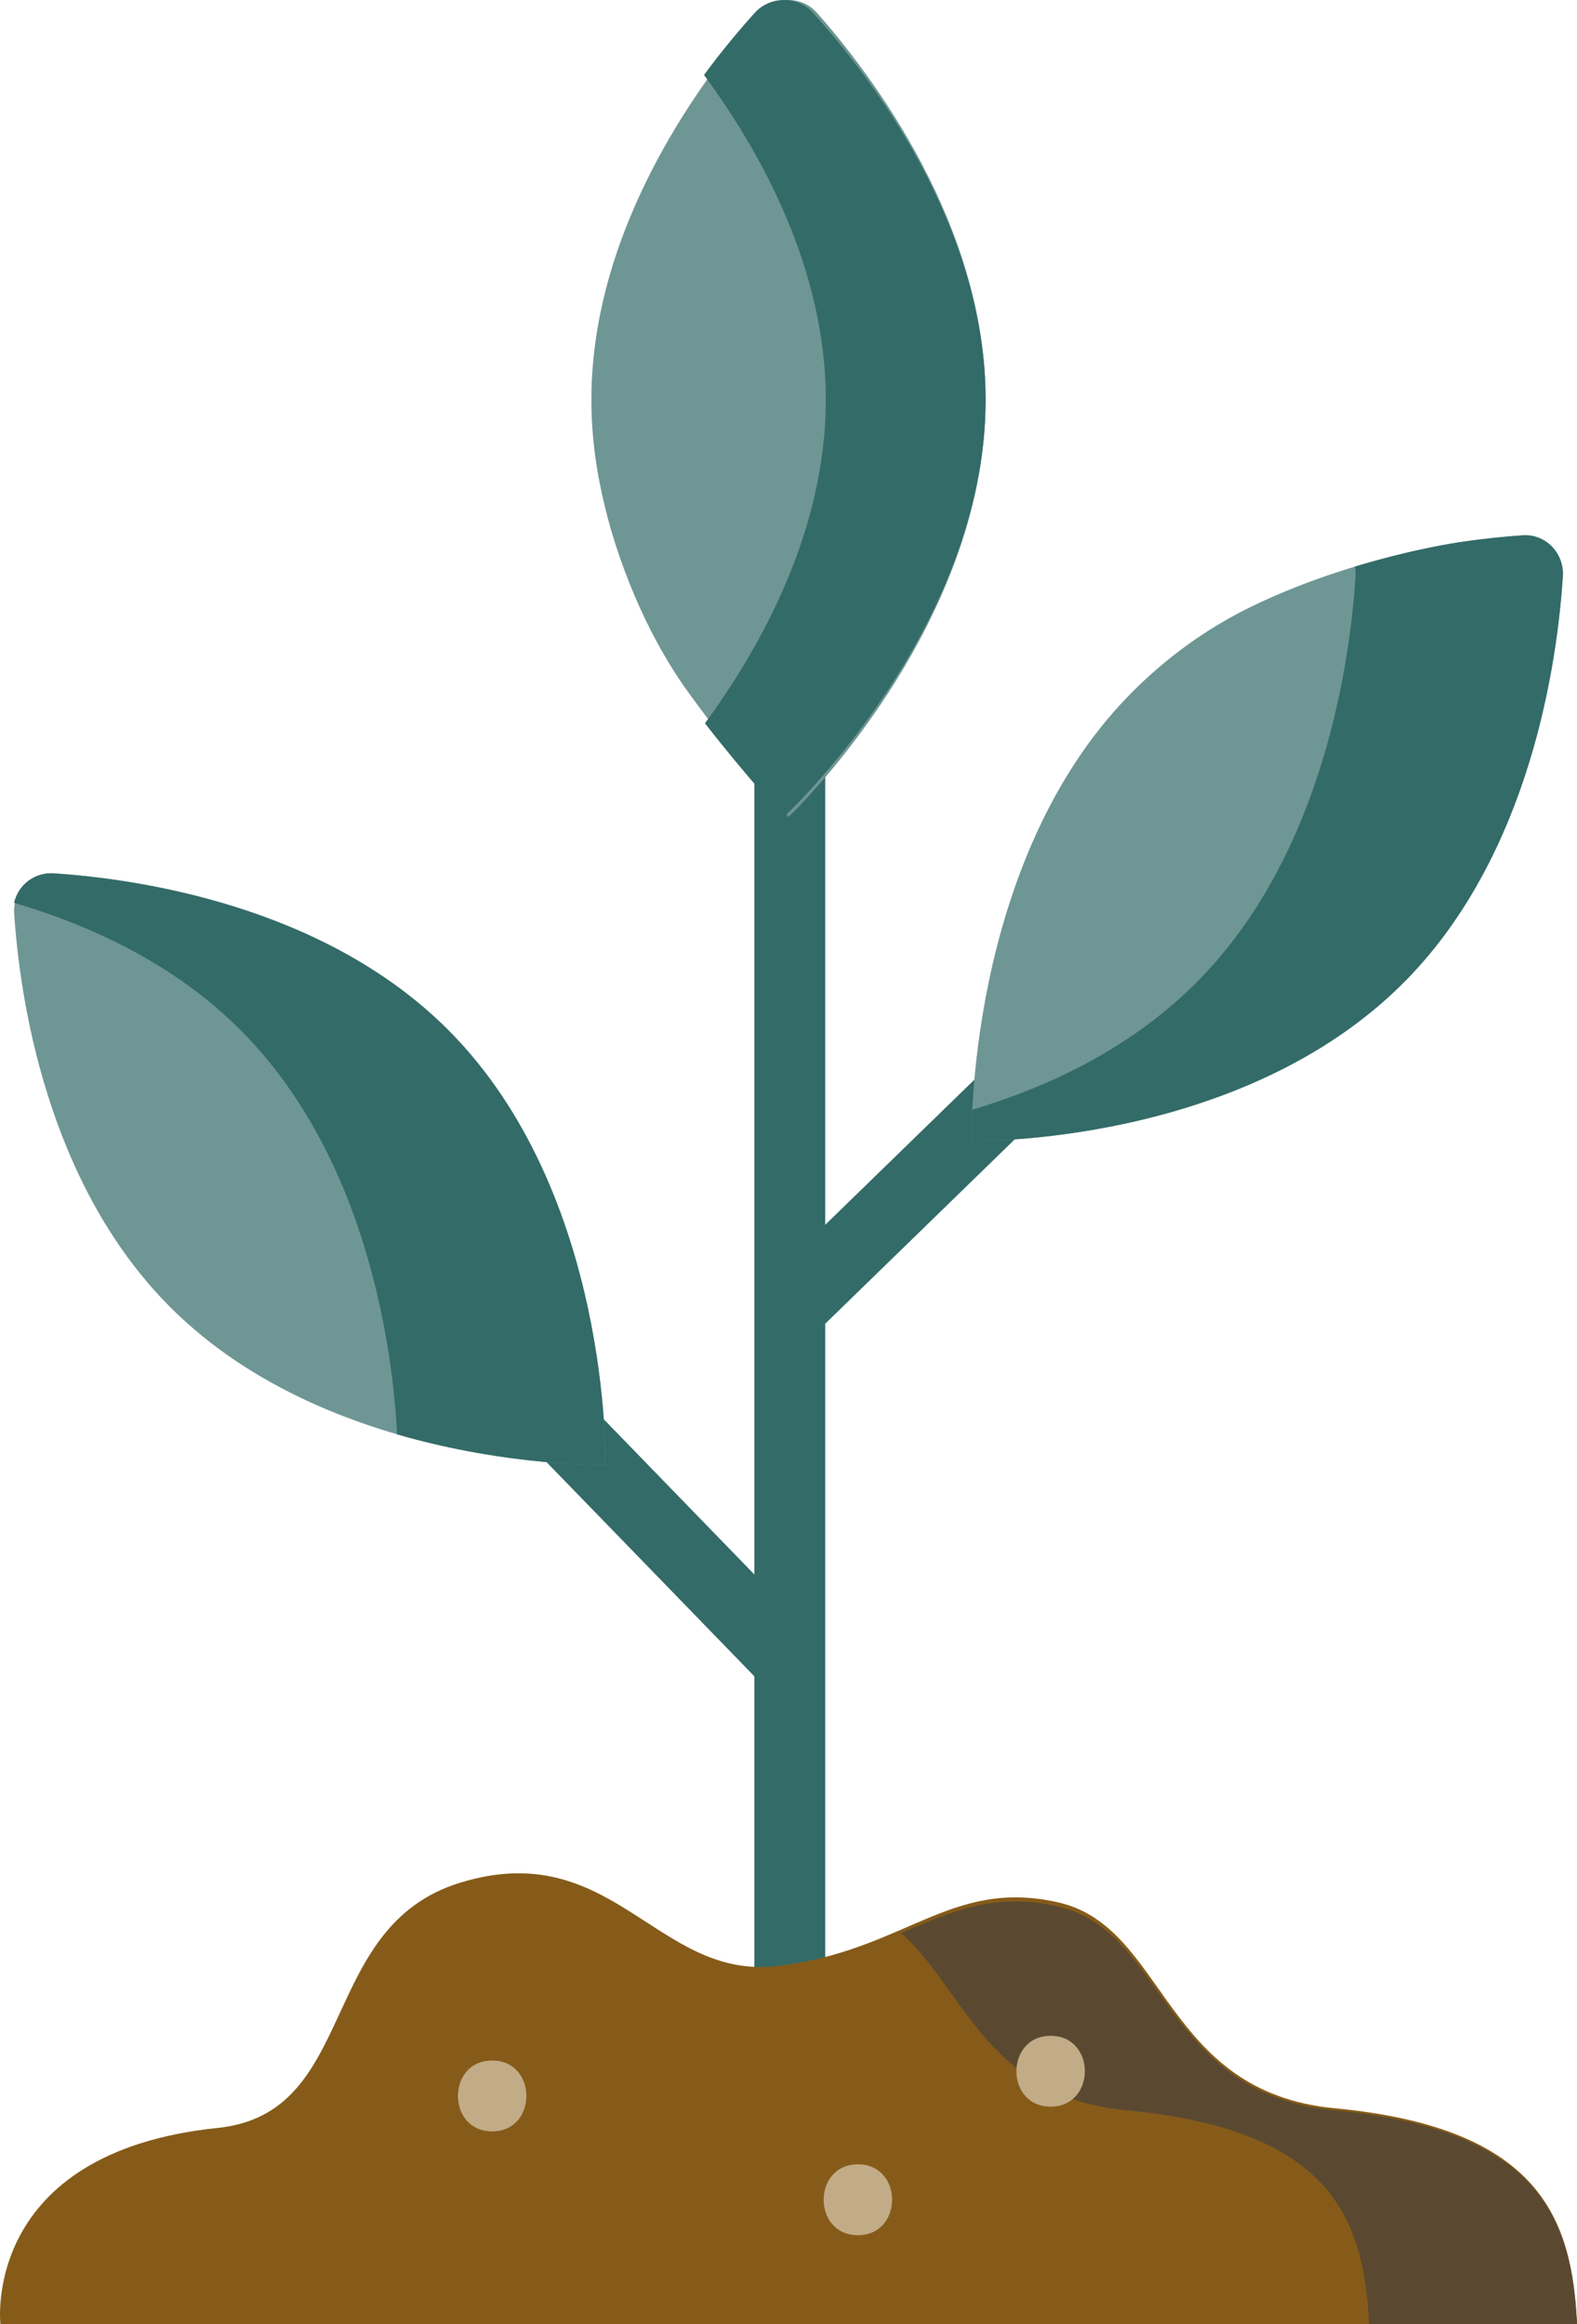 <svg width="112" height="165" viewBox="0 0 112 165" fill="none" xmlns="http://www.w3.org/2000/svg">
<path d="M95.289 54.798C94.321 53.8 92.727 53.776 91.731 54.746L58.609 86.956V23.624C58.609 22.245 57.547 21.042 56.17 21.001C54.745 20.958 53.576 22.102 53.576 23.519V111.784L21.322 78.555C20.354 77.558 18.76 77.535 17.764 78.504C16.766 79.474 16.743 81.068 17.712 82.067L53.576 119.014V142.376C53.576 143.755 54.638 144.957 56.016 144.999C57.44 145.042 58.609 143.898 58.609 142.481V93.981L95.237 58.36C96.234 57.39 96.257 55.795 95.289 54.798Z" fill="#336B68"/>
<path d="M43.029 36.231C42.386 33.732 42 31.101 42 28.385C42 15.944 50.099 5.296 53.976 0.91C55.049 -0.303 56.95 -0.303 58.022 0.91C61.9 5.296 70 15.945 70 28.385C70 44.74 56 58 56 58C56 58 52.733 54.452 48.93 49.218C44.573 43.224 43.029 36.231 43.029 36.231Z" fill="#6E9694"/>
<path d="M57.743 0.91C56.646 -0.303 54.701 -0.303 53.603 0.91C52.608 2.01 51.34 3.505 50 5.324C54.002 10.753 58.651 19.066 58.651 28.385C58.651 37.652 54.054 45.923 50.066 51.354C53.219 55.393 55.674 58 55.674 58C55.674 58 70 44.74 70 28.384C69.999 15.945 61.712 5.296 57.743 0.91Z" fill="#336B68"/>
<path d="M103.582 38.509C105.359 38.239 106.916 38.089 108.147 38.006C109.764 37.897 111.1 39.267 110.994 40.923C110.608 46.91 108.742 60.494 99.903 69.544C88.28 81.443 69.002 80.998 69.002 80.998C69.002 80.998 68.566 61.261 80.189 49.361C82.796 46.693 85.757 44.582 88.858 43.075C96.053 39.577 103.582 38.509 103.582 38.509Z" fill="#6E9694"/>
<path d="M108.147 38.006C106.916 38.089 105.359 38.239 103.582 38.508C103.582 38.508 100.414 38.959 96.227 40.228C96.269 40.452 96.286 40.684 96.271 40.923C95.884 46.908 94.019 60.494 85.18 69.545C80.465 74.373 74.489 77.167 69.053 78.785C68.984 80.184 69.002 80.998 69.002 80.998C69.002 80.998 88.281 81.444 99.903 69.545C108.742 60.494 110.608 46.908 110.994 40.923C111.1 39.267 109.764 37.897 108.147 38.006Z" fill="#336B68"/>
<path d="M31.81 73.097C43.432 84.719 42.998 103.998 42.998 103.998C42.998 103.998 23.718 104.434 12.096 92.81C3.256 83.971 1.391 70.701 1.006 64.855C0.899 63.237 2.238 61.898 3.855 62.006C9.702 62.392 22.97 64.257 31.81 73.097Z" fill="#6E9694"/>
<path d="M31.793 73.097C22.94 64.257 9.65 62.392 3.794 62.006C2.434 61.915 1.275 62.845 1 64.102C6.416 65.686 12.355 68.412 17.047 73.097C26.323 82.357 27.931 96.479 28.201 101.835C36.178 104.15 42.998 103.998 42.998 103.998C42.998 103.998 43.434 84.719 31.793 73.097Z" fill="#336B68"/>
<path d="M0.029 165C0.029 165 -1.376 152.817 15.473 151.076C25.525 150.037 22.492 136.803 32.672 133.67C43.493 130.339 46.645 140.559 55.136 139.588C64.262 138.543 67.422 133.322 75.144 135.062C82.867 136.803 82.55 148.526 94.8 149.682C109.542 151.075 111.649 157.689 112 165H0.029Z" fill="#865B19"/>
<path d="M94.785 149.83C82.525 148.683 82.842 137.073 75.113 135.349C70.536 134.328 67.562 135.726 64 137.25C68.398 141.089 70.07 148.9 80.013 149.83C94.768 151.209 96.876 157.76 97.228 165H112C111.649 157.76 109.54 151.209 94.785 149.83Z" fill="#5A4930"/>
<path d="M34.954 151.323C38.191 151.323 38.197 146.292 34.954 146.292C31.716 146.292 31.71 151.323 34.954 151.323Z" fill="#C2AB87"/>
<path d="M60.928 158.694C64.166 158.694 64.171 153.662 60.928 153.662C57.69 153.662 57.685 158.694 60.928 158.694Z" fill="#C2AB87"/>
<path d="M74.617 149.569C77.854 149.569 77.861 144.538 74.617 144.538C71.38 144.538 71.374 149.569 74.617 149.569Z" fill="#C2AB87"/>
</svg>
